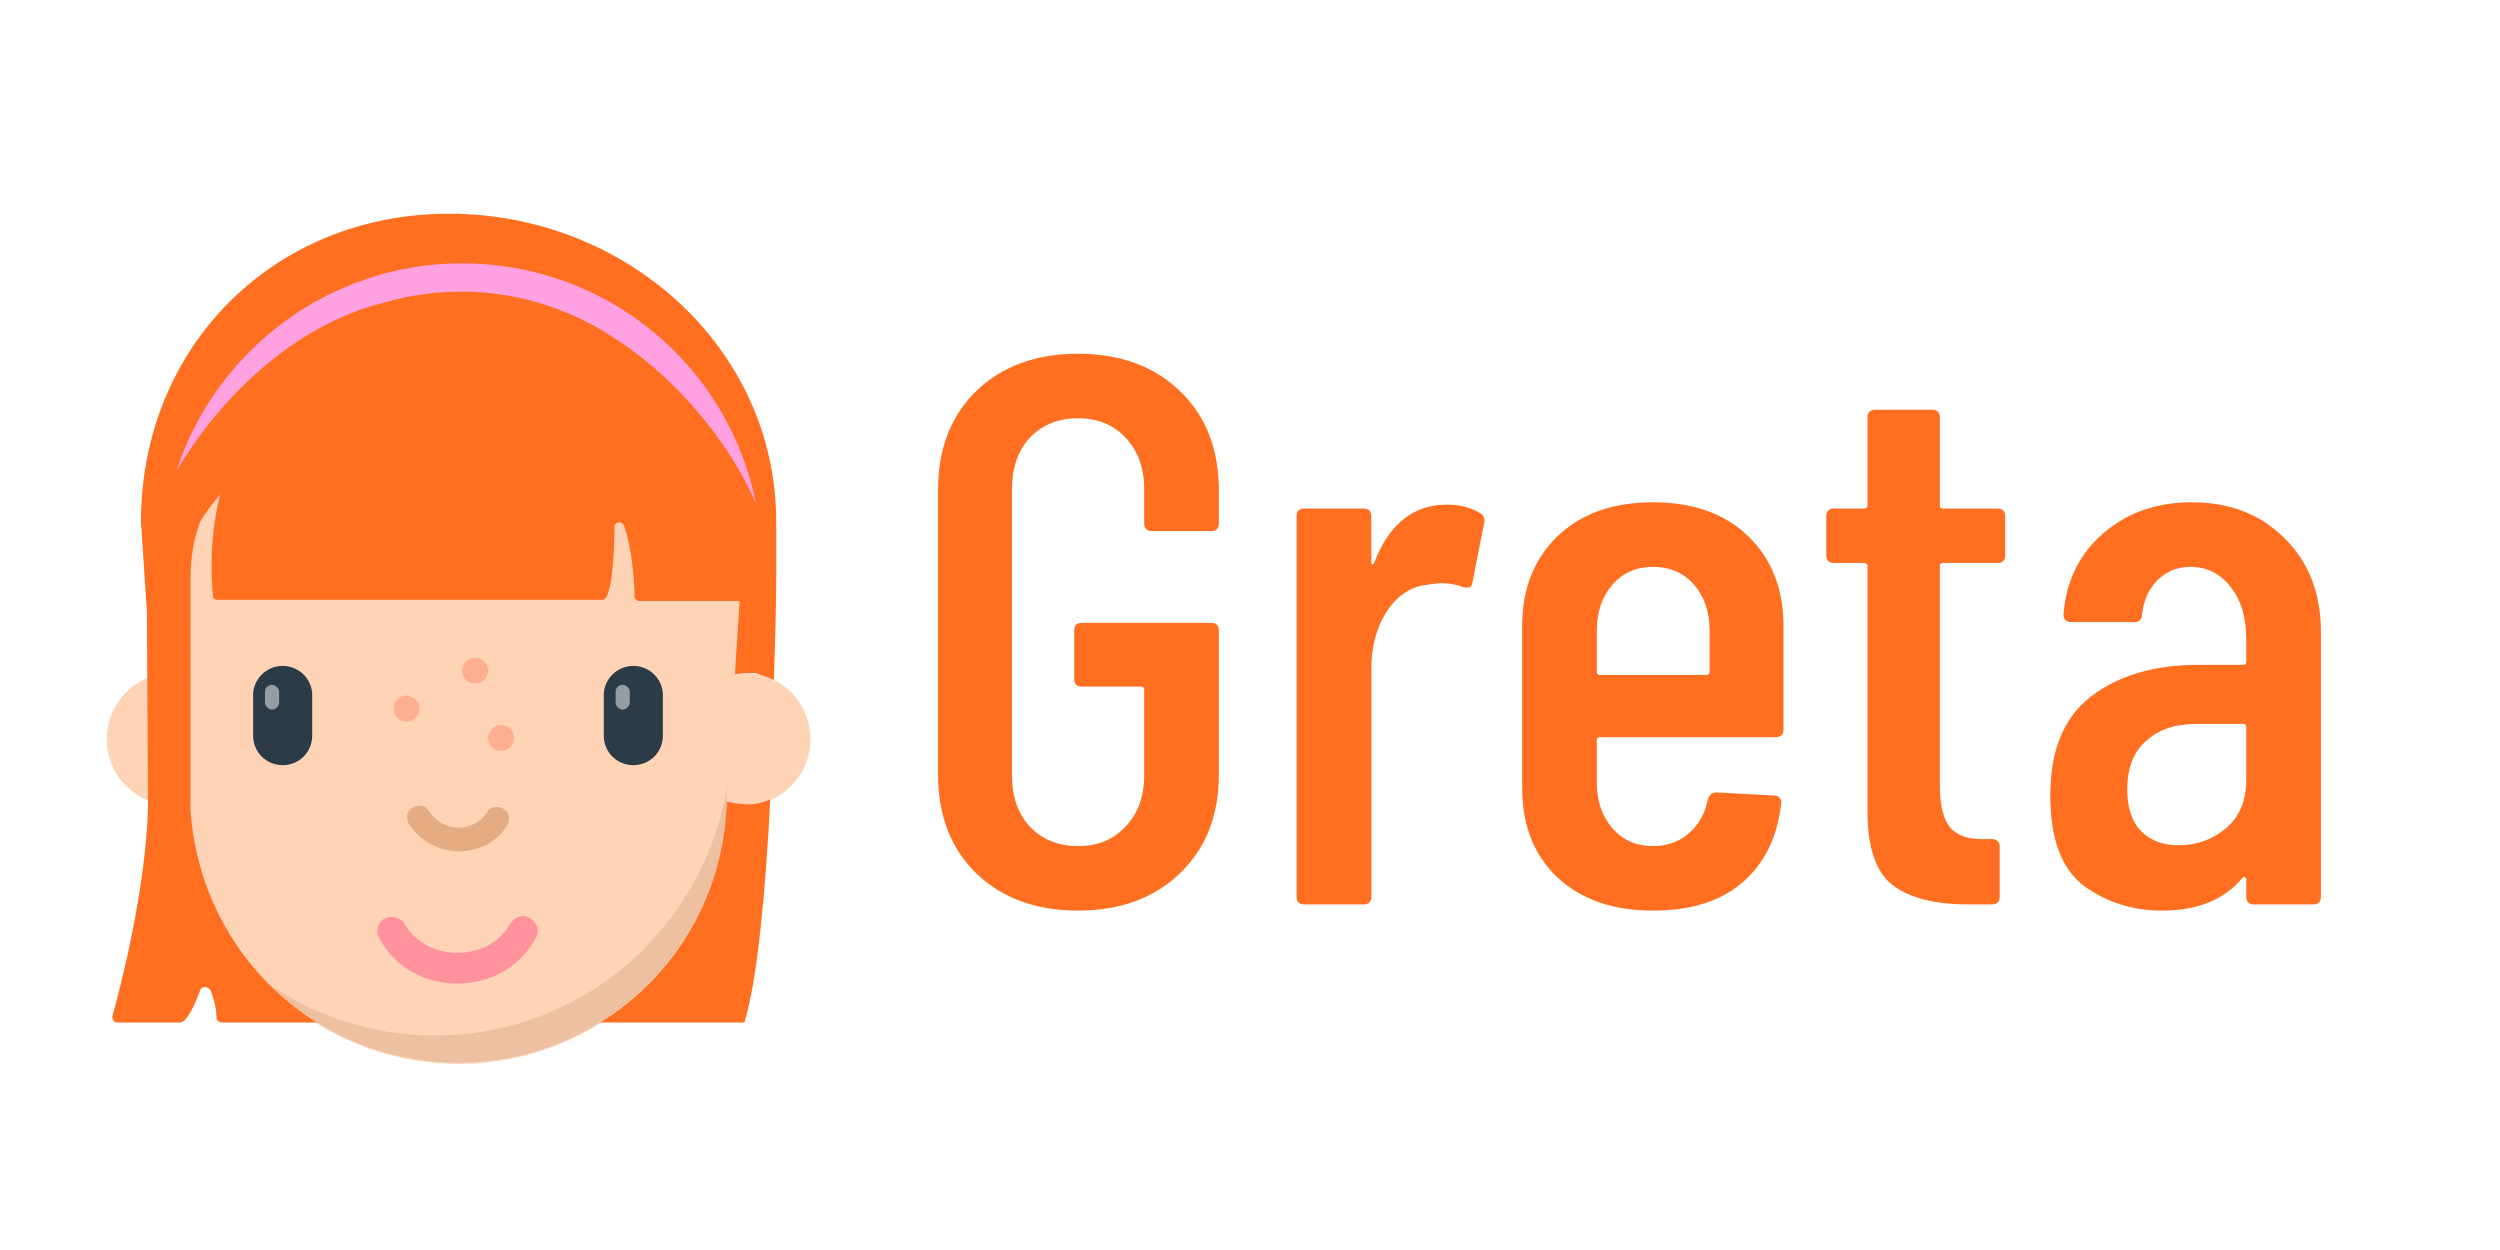 <svg xmlns="http://www.w3.org/2000/svg" width="120" height="60" aria-hidden="true" class="iconify iconify--fxemoji" preserveAspectRatio="xMidYMid"><path fill="#ffd3b6" d="M35.728 32.305c-.17 0-.284 0-.454.057l.454-6.801c0-7.594-6.518-11.505-14.112-11.505S8.297 17.966 8.297 25.561l.454 6.8c-.17 0-.284-.056-.454-.056a3.17 3.17 0 0 0-3.173 3.174 3.17 3.17 0 0 0 3.173 3.174c.284 0 .567-.057.85-.114.17 6.971 5.895 12.525 12.865 12.525S34.707 45.51 34.877 38.54c.284.057.567.114.85.114a3.17 3.17 0 0 0 3.174-3.174 3.17 3.17 0 0 0-3.173-3.174" style="stroke-width:.567"/><path fill="#e5ab83" d="M22.012 40.863c-.963 0-1.87-.51-2.38-1.304-.17-.283-.113-.623.17-.793s.624-.113.794.17c.34.51.85.793 1.416.793.567 0 1.077-.283 1.36-.736.17-.284.51-.34.794-.17.283.17.34.51.17.793-.453.793-1.36 1.247-2.324 1.247" style="stroke-width:.567"/><path fill="#ff929d" d="M21.956 47.21c-1.587 0-3.004-.793-3.74-2.153-.227-.34-.057-.794.226-.964s.793-.056.963.227c.51.907 1.474 1.417 2.55 1.417 1.078 0 2.041-.51 2.551-1.417.227-.34.623-.453.964-.227.34.227.453.624.226.964-.737 1.36-2.153 2.153-3.74 2.153" style="stroke-width:.567"/><path fill="#2b3b47" d="M14.985 33.269a1.42 1.42 0 0 0-1.417-1.304 1.42 1.42 0 0 0-1.417 1.304v2.04c0 .793.624 1.417 1.417 1.417s1.417-.624 1.417-1.417zM31.817 33.269a1.42 1.42 0 0 0-1.417-1.304 1.42 1.42 0 0 0-1.417 1.304v2.04c0 .793.624 1.417 1.417 1.417.794 0 1.417-.624 1.417-1.417z" style="stroke-width:.567"/><path fill="#959da3" d="M13.398 33.212c0-.17-.17-.34-.34-.34s-.34.113-.34.34v.51c0 .17.17.34.34.34s.34-.17.34-.34zM30.23 33.212c0-.17-.17-.34-.34-.34s-.34.113-.34.34v.51c0 .17.17.34.34.34s.34-.17.34-.34z" style="stroke-width:.567"/><path fill="#ffaf8f" d="M20.142 34.005c0 .34-.283.624-.623.624a.63.63 0 0 1-.624-.624c0-.34.284-.623.624-.623.34.057.623.283.623.623m2.664-2.437a.63.63 0 0 0-.624.624c0 .34.284.623.624.623s.623-.283.623-.623a.63.63 0 0 0-.623-.624m1.247 3.23a.63.63 0 0 0-.624.624c0 .34.284.624.624.624s.623-.284.623-.624a.63.63 0 0 0-.623-.623" style="stroke-width:.567"/><path fill="#edc0a2" d="M20.879 49.704c-2.947 0-5.667-.907-7.934-2.437a12.8 12.8 0 0 0 9.067 3.74c7.085 0 12.865-5.78 12.865-12.865l.057-.623c-1.02 6.914-6.914 12.185-14.055 12.185" style="stroke-width:.567"/><path fill="#ff6f1f" d="M36.974 38.37c-.226 4.42-.623 8.727-1.246 10.71h-6.915c3.57-2.21 5.951-6.12 6.064-10.597.284.056.567.113.85.113.454.057.85-.057 1.247-.227m.284-13.32c0-8.387-7.255-14.791-15.699-14.791S6.767 16.663 6.767 25.05l.283 4.307.057 9.351c-.113 4.08-1.36 8.785-1.7 10.032-.057.17.057.34.227.34h3.003c.34 0 .737-.907.964-1.53.056-.227.397-.227.51 0 .227.566.283 1.02.283 1.303 0 .113.114.227.284.227h4.534c-3.458-2.154-5.781-5.895-6.065-10.202V27.714c0-1.02.17-1.87.454-2.663.226-.397.567-.85.963-1.304-.566 2.267-.396 4.25-.34 4.874 0 .114.114.17.227.17h18.476c.453 0 .566-2.267.566-3.514 0-.226.34-.283.454-.056.397 1.077.51 2.777.51 3.4 0 .114.113.227.227.227H35.5l-.227 3.514c.17 0 .284-.057.454-.057h.453c.057 0 .17 0 .227.057.056 0 .113.056.17.056.056 0 .113.057.17.057.056 0 .113.057.17.057.056.056.17.056.226.113.17-4.194.114-7.594.114-7.594" style="stroke-width:.567"/><path fill="#ffa1e0" d="M36.294 24.2c-1.303-6.63-7.14-11.56-14.112-11.56-6.404 0-11.844 4.193-13.715 9.974 1.87-3.174 5.384-6.971 10.032-8.105 1.19-.34 2.38-.51 3.683-.51 2.777 0 5.384.907 7.538 2.38 3.23 2.154 5.554 5.385 6.574 7.822" style="stroke-width:.567"/><path d="M51.747 43.71q-3.024 0-4.89-1.792-1.83-1.792-1.83-4.74V23.512q0-2.95 1.83-4.741 1.866-1.792 4.89-1.792t4.891 1.792 1.867 4.778v1.568q0 .374-.374.374h-2.837q-.373 0-.373-.374v-1.642q0-1.53-.896-2.464-.859-.934-2.278-.934-1.418 0-2.314.934-.859.933-.859 2.464v13.738q0 1.531.859 2.464.896.934 2.314.934t2.278-.934q.896-.933.896-2.464v-4.106q0-.15-.15-.15h-2.837q-.373 0-.373-.373V30.27q0-.373.373-.373h6.197q.374 0 .374.373v6.907q0 2.95-1.867 4.741-1.867 1.792-4.89 1.792m17.696-19.488q.934 0 1.606.411.261.15.186.485l-.56 2.838q-.037.336-.448.224-.485-.187-1.045-.187-.224 0-.672.075-1.157.112-1.941 1.27-.747 1.156-.747 2.8v10.9q0 .374-.373.374H62.61q-.373 0-.373-.374V24.782q0-.373.373-.373h2.838q.373 0 .373.373v2.166q0 .112.037.15.075 0 .112-.113 1.083-2.763 3.472-2.763m16.166 10.79q0 .373-.374.373h-8.437q-.15 0-.15.15v2.015q0 1.344.747 2.203t1.942.859q1.045 0 1.754-.635t.896-1.643q.112-.298.411-.298l2.763.15q.186 0 .261.111.112.112.075.261-.262 2.427-1.867 3.808-1.568 1.344-4.293 1.344-2.875 0-4.592-1.605-1.68-1.605-1.68-4.293v-7.766q0-2.65 1.68-4.293 1.717-1.643 4.592-1.643 2.912 0 4.592 1.643t1.68 4.293zm-6.272-7.803q-1.195 0-1.942.859-.746.858-.746 2.202v1.98q0 .148.149.148h5.115q.149 0 .149-.149V30.27q0-1.344-.747-2.202-.746-.859-1.978-.859m16.912-.56q0 .373-.374.373h-2.613q-.15 0-.15.15v10.49q0 1.494.523 2.091.523.56 1.643.523h.336q.373 0 .373.373v2.39q0 .373-.373.373h-1.157q-2.39 0-3.622-.934-1.194-.933-1.194-3.546v-11.76q0-.15-.15-.15h-1.456q-.373 0-.373-.373v-1.867q0-.373.373-.373h1.456q.15 0 .15-.15v-4.218q0-.373.373-.373h2.725q.374 0 .374.373v4.219q0 .15.149.15h2.613q.374 0 .374.372zm8.96-2.539q2.725 0 4.442 1.718 1.755 1.717 1.755 4.517v12.693q0 .374-.373.374h-2.838q-.373 0-.373-.374v-.82q0-.076-.075-.113-.037-.037-.112.037-1.306 1.568-3.845 1.568-2.128 0-3.77-1.194-1.606-1.232-1.606-4.33 0-3.249 1.941-4.742 1.979-1.53 5.152-1.53h2.166q.149 0 .149-.15V30.68q0-1.568-.747-2.501-.746-.97-1.941-.97-.933 0-1.568.634t-.747 1.642q0 .374-.373.374h-3.024q-.373 0-.373-.374.186-2.389 1.904-3.882t4.256-1.494m-.635 16.464q1.307 0 2.277-.82.971-.822.971-2.316V34.9q0-.15-.15-.15h-2.277q-1.493 0-2.389.822-.896.784-.896 2.314 0 1.344.672 2.016t1.792.672" aria-label="Greta" style="font-weight:500;font-stretch:condensed;font-size:37.333px;line-height:1;font-family:&quot;Barlow Condensed&quot;;-inkscape-font-specification:&quot;Barlow Condensed, Medium Condensed&quot;;fill:#ff6f1f"/></svg>